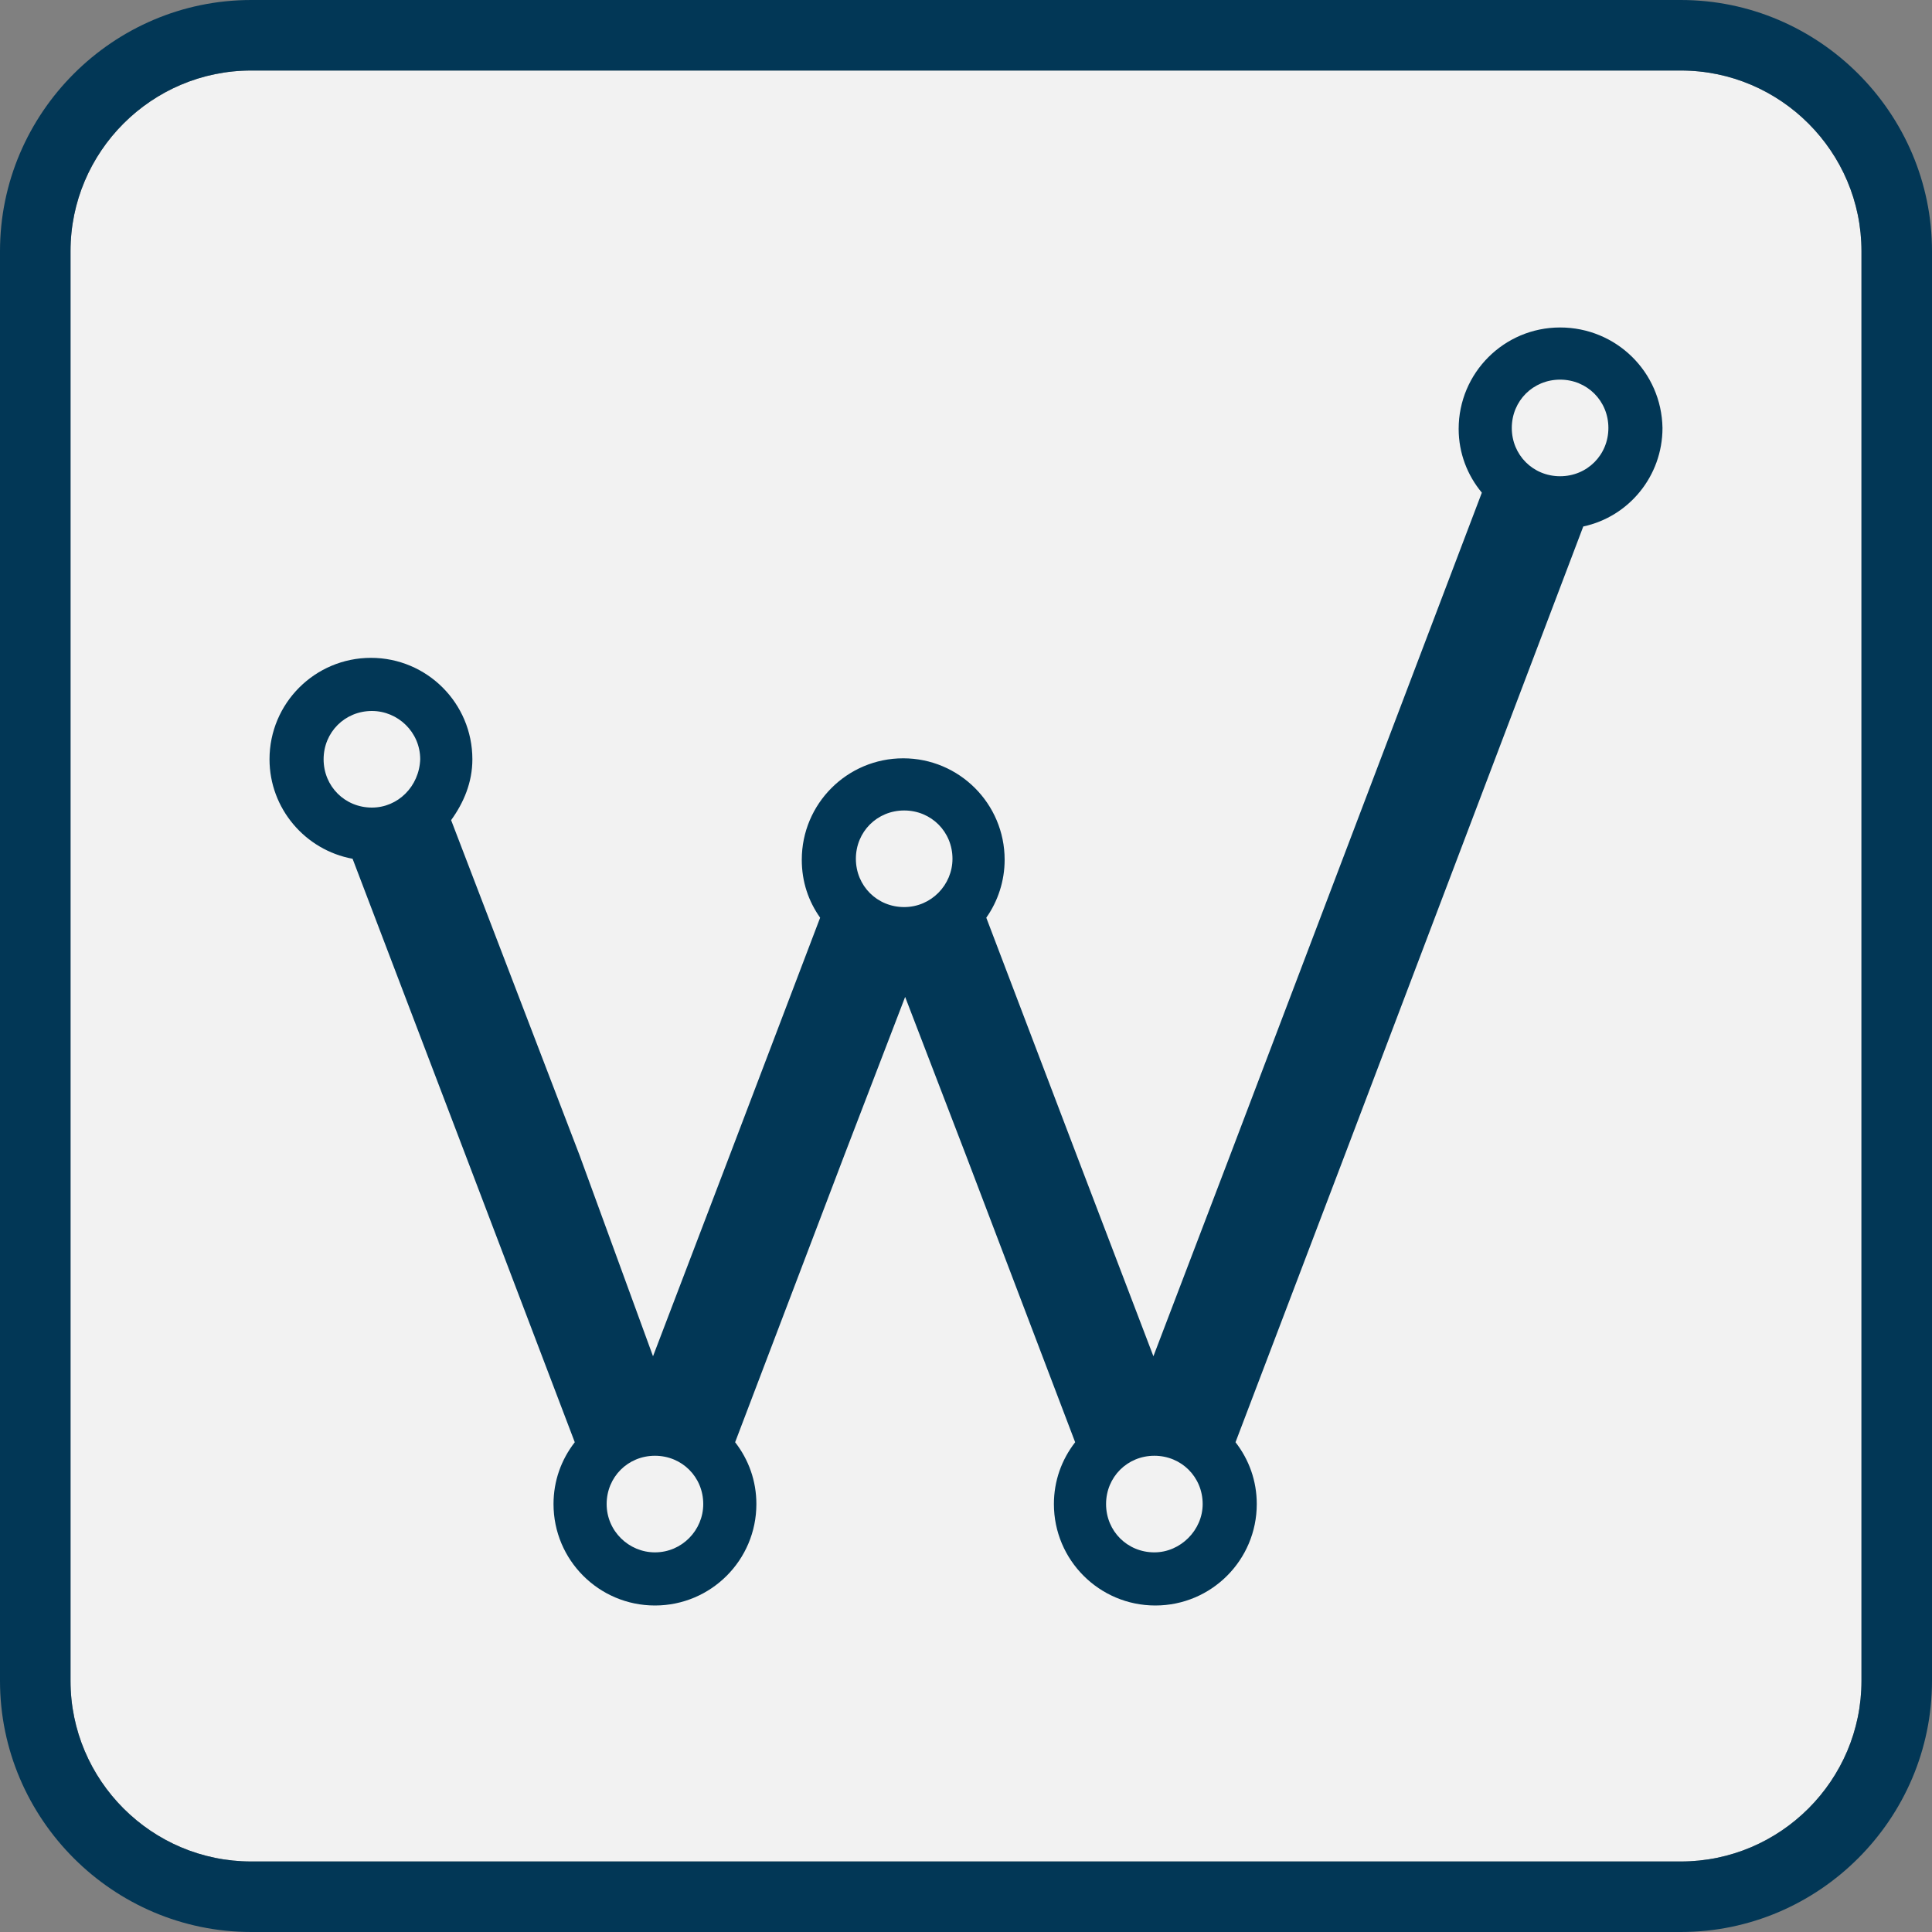 <?xml version="1.0" encoding="utf-8"?>
<!-- Generator: Adobe Illustrator 21.0.0, SVG Export Plug-In . SVG Version: 6.00 Build 0)  -->
<svg version="1.1" id="Layer_1" xmlns="http://www.w3.org/2000/svg" xmlns:xlink="http://www.w3.org/1999/xlink" x="0px" y="0px"
	 viewBox="0 0 200 200" style="enable-background:new 0 0 200 200;" xml:space="preserve">
<rect x="0" y="0" width="200" height="200" fill="#808080" stroke="none"/>
<style type="text/css">
	.st0{fill:#F2F2F2;}
	.st1{fill:#023756;}
</style>
<path class="st0" d="M192.7,26v148c0,10.3-8.4,18.7-18.7,18.7H26c-10.3,0-18.7-8.4-18.7-18.7V26C7.3,15.7,15.7,7.3,26,7.3h148
	C184.3,7.3,192.7,15.7,192.7,26z"/>
<path class="st1" d="M174,0H26C11.7,0,0,11.7,0,26v148c0,14.3,11.7,26,26,26h148c14.3,0,26-11.7,26-26V26C200,11.7,188.3,0,174,0z
	 M192.7,174c0,10.3-8.4,18.7-18.7,18.7H26c-10.3,0-18.7-8.4-18.7-18.7V26C7.3,15.7,15.7,7.3,26,7.3h148c10.3,0,18.7,8.4,18.7,18.7
	V174z"/>
<path class="st1" d="M161.5,33.9c-5.8,0-10.5,4.7-10.5,10.5c0,2.5,0.9,4.8,2.4,6.6l-26.1,68.7l-7.9,20.7l-7.9-20.7l-9.4-24.7
	c1.2-1.7,1.9-3.8,1.9-6c0-5.8-4.7-10.5-10.5-10.5c-5.8,0-10.5,4.7-10.5,10.5c0,2.3,0.7,4.3,1.9,6l-9.4,24.7l-7.9,20.7L60,119.6
	L46.7,84.9c1.3-1.8,2.2-3.9,2.2-6.3c0-5.8-4.7-10.5-10.5-10.5c-5.8,0-10.5,4.7-10.5,10.5c0,5.1,3.7,9.4,8.6,10.3l11.7,30.7
	l11.3,29.7c-1.4,1.8-2.2,4-2.2,6.4c0,5.8,4.7,10.5,10.5,10.5c5.8,0,10.5-4.7,10.5-10.5c0-2.4-0.8-4.6-2.2-6.4l11.3-29.7l6.3-16.4
	l6.3,16.4l11.3,29.7c-1.4,1.8-2.2,4-2.2,6.4c0,5.8,4.7,10.5,10.5,10.5c5.8,0,10.5-4.7,10.5-10.5c0-2.4-0.8-4.6-2.2-6.4l11.3-29.7
	l24.7-65.1c4.7-1,8.2-5.2,8.2-10.2C172,38.5,167.3,33.9,161.5,33.9z M38.5,83.6c-2.8,0-5-2.2-5-5c0-2.8,2.2-5,5-5c2.7,0,5,2.2,5,5
	C43.4,81.4,41.2,83.6,38.5,83.6z M67.8,160.7c-2.7,0-5-2.2-5-5c0-2.8,2.2-5,5-5c2.8,0,5,2.2,5,5C72.8,158.4,70.6,160.7,67.8,160.7z
	 M93.6,93.9c-2.8,0-5-2.2-5-5c0-2.8,2.2-5,5-5c2.8,0,5,2.2,5,5C98.6,91.6,96.4,93.9,93.6,93.9z M119.5,160.7c-2.8,0-5-2.2-5-5
	c0-2.8,2.2-5,5-5c2.8,0,5,2.2,5,5C124.5,158.4,122.2,160.7,119.5,160.7z M161.5,49.3c-2.8,0-5-2.2-5-5v0c0-2.8,2.2-5,5-5
	c2.8,0,5,2.2,5,5v0C166.5,47.1,164.3,49.3,161.5,49.3z"/>
</svg>
